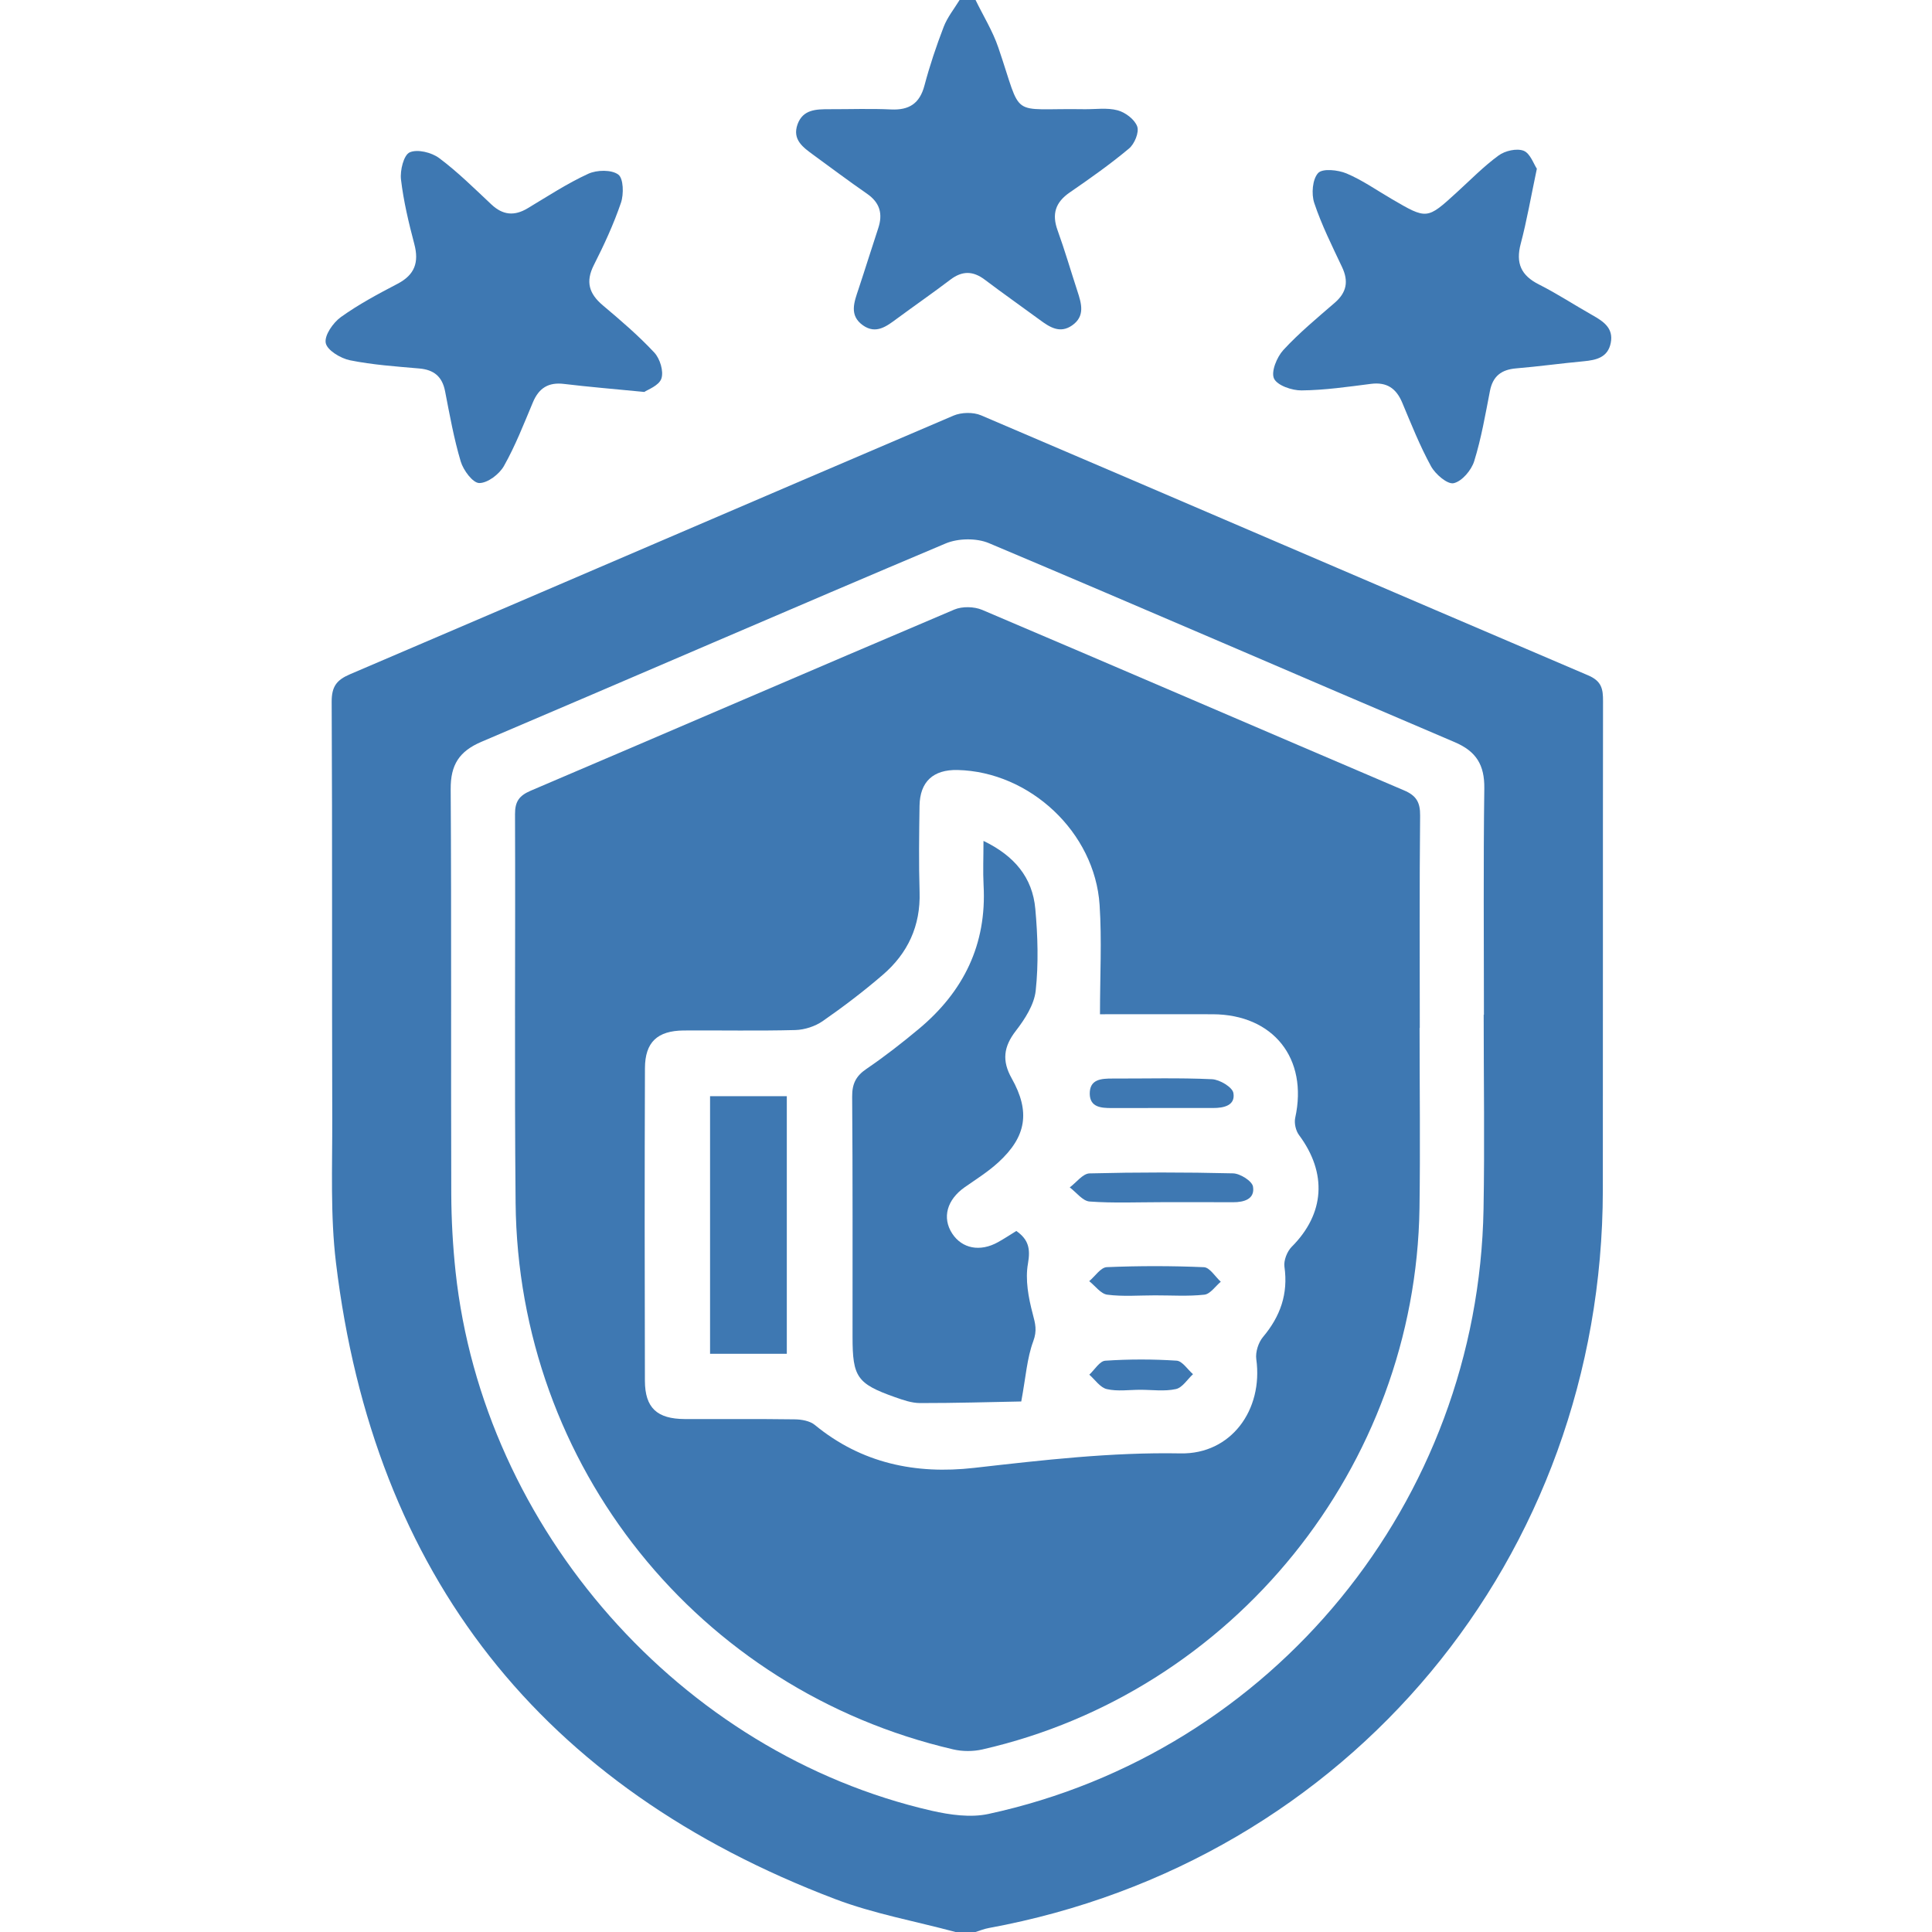 <svg width="40" height="40" viewBox="0 0 40 40" fill="none" xmlns="http://www.w3.org/2000/svg">
<g clip-path="url(#clip0_5946_1258)">
<path d="M19.782 40C18.95 39.776 18.09 39.622 17.288 39.317C11.216 37.009 7.738 32.624 6.956 26.144C6.837 25.161 6.882 24.156 6.879 23.161C6.87 20.284 6.882 17.407 6.867 14.53C6.866 14.215 6.967 14.079 7.248 13.959C11.414 12.179 15.574 10.384 19.741 8.605C19.905 8.535 20.149 8.53 20.312 8.599C24.504 10.388 28.689 12.194 32.882 13.983C33.163 14.103 33.19 14.267 33.189 14.519C33.184 17.894 33.189 21.268 33.185 24.643C33.175 32.248 27.928 38.548 20.47 39.918C20.376 39.935 20.287 39.972 20.196 40C20.058 40 19.92 40 19.782 40ZM30.718 21.009C30.72 21.009 30.721 21.009 30.723 21.009C30.723 19.446 30.71 17.883 30.731 16.321C30.737 15.837 30.563 15.555 30.119 15.366C26.902 13.996 23.695 12.603 20.474 11.245C20.217 11.137 19.836 11.143 19.578 11.252C16.368 12.606 13.174 13.995 9.968 15.358C9.508 15.554 9.328 15.834 9.331 16.335C9.348 19.128 9.334 21.922 9.343 24.715C9.345 25.253 9.375 25.794 9.432 26.328C10.006 31.664 14.094 36.297 19.288 37.489C19.668 37.575 20.093 37.636 20.464 37.556C26.357 36.282 30.606 31.086 30.715 25.033C30.739 23.692 30.718 22.35 30.718 21.009Z" fill="#3E78B2"/>
<path d="M20.198 -8.82813e-05C20.357 0.328 20.553 0.642 20.669 0.984C21.185 2.495 20.869 2.234 22.441 2.261C22.675 2.265 22.92 2.225 23.139 2.284C23.299 2.326 23.493 2.473 23.545 2.619C23.588 2.74 23.489 2.98 23.375 3.075C22.985 3.401 22.567 3.696 22.147 3.985C21.851 4.189 21.774 4.431 21.896 4.768C22.046 5.183 22.169 5.607 22.306 6.026C22.39 6.283 22.471 6.546 22.197 6.737C21.943 6.914 21.73 6.772 21.523 6.619C21.145 6.341 20.761 6.072 20.388 5.79C20.143 5.605 19.919 5.605 19.675 5.791C19.313 6.066 18.939 6.325 18.573 6.595C18.358 6.754 18.138 6.927 17.867 6.736C17.575 6.53 17.685 6.254 17.774 5.987C17.913 5.569 18.043 5.147 18.182 4.728C18.282 4.428 18.218 4.195 17.949 4.01C17.575 3.751 17.211 3.478 16.844 3.21C16.629 3.052 16.397 2.893 16.513 2.572C16.625 2.264 16.9 2.261 17.169 2.261C17.595 2.262 18.023 2.246 18.449 2.266C18.823 2.283 19.041 2.144 19.14 1.77C19.249 1.358 19.386 0.951 19.539 0.553C19.615 0.356 19.755 0.183 19.867 -0C19.977 -8.82813e-05 20.087 -8.82813e-05 20.198 -8.82813e-05Z" fill="#3E78B2"/>
<path d="M31.819 3.493C31.696 4.075 31.612 4.567 31.485 5.046C31.378 5.449 31.492 5.703 31.861 5.889C32.242 6.081 32.6 6.317 32.972 6.527C33.198 6.655 33.409 6.794 33.349 7.099C33.289 7.403 33.048 7.455 32.786 7.48C32.319 7.523 31.855 7.588 31.388 7.627C31.086 7.653 30.908 7.786 30.848 8.093C30.753 8.581 30.669 9.074 30.522 9.547C30.464 9.735 30.269 9.965 30.097 10.004C29.969 10.033 29.718 9.819 29.628 9.654C29.397 9.232 29.218 8.781 29.031 8.335C28.907 8.041 28.714 7.907 28.388 7.947C27.91 8.008 27.429 8.078 26.949 8.083C26.75 8.086 26.444 7.981 26.377 7.837C26.312 7.696 26.436 7.393 26.57 7.247C26.896 6.893 27.271 6.583 27.636 6.267C27.882 6.053 27.924 5.823 27.786 5.53C27.58 5.093 27.362 4.658 27.21 4.202C27.148 4.016 27.172 3.712 27.29 3.583C27.381 3.483 27.701 3.517 27.878 3.591C28.206 3.729 28.503 3.939 28.812 4.119C29.544 4.547 29.544 4.547 30.159 3.985C30.445 3.725 30.717 3.445 31.027 3.219C31.16 3.121 31.402 3.066 31.545 3.121C31.682 3.175 31.753 3.396 31.819 3.493Z" fill="#3E78B2"/>
<path d="M13.34 8.115C12.693 8.052 12.185 8.01 11.679 7.949C11.356 7.909 11.157 8.033 11.033 8.33C10.846 8.775 10.67 9.229 10.434 9.647C10.338 9.818 10.096 10.002 9.922 10.001C9.788 9.999 9.593 9.736 9.539 9.555C9.397 9.08 9.31 8.588 9.215 8.101C9.156 7.796 8.984 7.655 8.68 7.629C8.2 7.587 7.716 7.554 7.245 7.459C7.051 7.419 6.773 7.252 6.744 7.101C6.713 6.944 6.896 6.681 7.057 6.565C7.425 6.301 7.83 6.085 8.232 5.875C8.587 5.689 8.678 5.432 8.578 5.053C8.462 4.613 8.355 4.167 8.302 3.716C8.28 3.529 8.358 3.211 8.481 3.155C8.639 3.083 8.934 3.155 9.091 3.272C9.476 3.559 9.821 3.902 10.174 4.233C10.41 4.455 10.649 4.477 10.923 4.313C11.337 4.065 11.743 3.798 12.179 3.598C12.357 3.516 12.66 3.51 12.801 3.614C12.909 3.693 12.917 4.021 12.856 4.199C12.705 4.641 12.507 5.07 12.295 5.488C12.119 5.835 12.197 6.082 12.48 6.321C12.849 6.632 13.219 6.948 13.547 7.3C13.664 7.425 13.745 7.689 13.693 7.839C13.643 7.985 13.405 8.069 13.34 8.115Z" fill="#3E78B2"/>
<path d="M29.391 21.284C29.391 22.527 29.407 23.772 29.389 25.015C29.309 30.364 25.539 35.032 20.341 36.22C20.148 36.264 19.927 36.264 19.734 36.219C14.453 34.989 10.728 30.348 10.675 24.904C10.649 22.222 10.673 19.54 10.663 16.858C10.661 16.595 10.749 16.473 10.987 16.371C13.913 15.124 16.831 13.863 19.759 12.62C19.923 12.551 20.169 12.557 20.335 12.627C23.249 13.865 26.155 15.121 29.067 16.363C29.323 16.471 29.405 16.61 29.402 16.887C29.387 18.353 29.395 19.818 29.395 21.283C29.394 21.284 29.393 21.284 29.391 21.284ZM22.774 20.999C22.774 20.199 22.814 19.464 22.766 18.735C22.667 17.231 21.322 15.977 19.825 15.942C19.322 15.931 19.046 16.183 19.038 16.683C19.029 17.277 19.021 17.873 19.039 18.467C19.061 19.169 18.795 19.738 18.277 20.183C17.88 20.525 17.462 20.843 17.032 21.142C16.875 21.25 16.66 21.32 16.469 21.326C15.698 21.346 14.926 21.33 14.154 21.335C13.61 21.34 13.355 21.577 13.353 22.115C13.345 24.272 13.346 26.43 13.352 28.587C13.354 29.149 13.603 29.377 14.177 29.38C14.935 29.383 15.693 29.375 16.451 29.386C16.593 29.387 16.766 29.417 16.869 29.501C17.838 30.298 18.958 30.528 20.167 30.391C21.589 30.23 23.004 30.064 24.443 30.091C25.486 30.111 26.156 29.192 26.01 28.14C25.99 27.994 26.053 27.796 26.149 27.681C26.508 27.254 26.673 26.789 26.593 26.226C26.575 26.096 26.648 25.91 26.743 25.814C27.427 25.13 27.483 24.29 26.894 23.499C26.827 23.409 26.792 23.253 26.816 23.143C27.086 21.917 26.365 21.003 25.107 20.999C24.339 20.997 23.57 20.999 22.774 20.999Z" fill="#3E78B2"/>
<path d="M21.144 29.016C20.497 29.028 19.774 29.05 19.05 29.049C18.876 29.049 18.698 28.986 18.53 28.927C17.745 28.649 17.651 28.511 17.651 27.681C17.65 26.023 17.656 24.364 17.643 22.706C17.641 22.44 17.72 22.279 17.939 22.13C18.314 21.875 18.674 21.594 19.023 21.303C19.948 20.532 20.431 19.555 20.364 18.329C20.349 18.043 20.362 17.756 20.362 17.41C21.001 17.718 21.377 18.167 21.435 18.817C21.486 19.379 21.503 19.953 21.443 20.512C21.411 20.802 21.219 21.1 21.032 21.342C20.777 21.671 20.741 21.962 20.946 22.326C21.335 23.017 21.251 23.533 20.671 24.064C20.459 24.259 20.211 24.414 19.975 24.579C19.605 24.838 19.501 25.212 19.714 25.539C19.919 25.852 20.292 25.924 20.662 25.718C20.793 25.645 20.919 25.562 21.042 25.486C21.294 25.663 21.337 25.852 21.283 26.161C21.223 26.494 21.293 26.868 21.382 27.204C21.436 27.408 21.474 27.548 21.393 27.768C21.263 28.117 21.239 28.505 21.144 29.016Z" fill="#3E78B2"/>
<path d="M16.29 28.029C15.756 28.029 15.24 28.029 14.701 28.029C14.701 26.247 14.701 24.486 14.701 22.695C15.232 22.695 15.746 22.695 16.29 22.695C16.29 24.462 16.29 26.223 16.29 28.029Z" fill="#3E78B2"/>
<path d="M24.042 24.89C23.547 24.89 23.05 24.912 22.558 24.876C22.415 24.865 22.284 24.686 22.148 24.584C22.284 24.483 22.418 24.298 22.557 24.294C23.547 24.269 24.538 24.269 25.528 24.293C25.676 24.296 25.923 24.452 25.942 24.567C25.985 24.825 25.759 24.892 25.528 24.891C25.033 24.888 24.538 24.89 24.042 24.89Z" fill="#3E78B2"/>
<path d="M24.044 22.94C23.701 22.94 23.358 22.94 23.015 22.941C22.799 22.941 22.566 22.926 22.562 22.646C22.559 22.341 22.804 22.33 23.035 22.33C23.721 22.332 24.408 22.312 25.093 22.344C25.252 22.351 25.515 22.508 25.536 22.629C25.581 22.888 25.338 22.941 25.114 22.94C24.757 22.939 24.4 22.94 24.044 22.94Z" fill="#3E78B2"/>
<path d="M23.91 26.819C23.581 26.819 23.249 26.847 22.925 26.805C22.791 26.788 22.675 26.623 22.551 26.525C22.672 26.424 22.789 26.241 22.914 26.235C23.584 26.207 24.257 26.207 24.926 26.236C25.047 26.241 25.159 26.432 25.275 26.537C25.162 26.631 25.057 26.792 24.935 26.805C24.597 26.842 24.252 26.818 23.91 26.819Z" fill="#3E78B2"/>
<path d="M23.61 28.774C23.378 28.774 23.137 28.811 22.916 28.76C22.779 28.729 22.672 28.566 22.553 28.461C22.663 28.36 22.767 28.179 22.884 28.172C23.374 28.139 23.869 28.139 24.36 28.171C24.478 28.178 24.587 28.353 24.7 28.451C24.583 28.558 24.48 28.73 24.346 28.759C24.111 28.811 23.857 28.774 23.61 28.774Z" fill="#3E78B2"/>
</g>
<defs>
<clipPath id="clip0_5946_1258">
<rect width="40" height="40" fill="white"/>
</clipPath>
</defs>
</svg>
